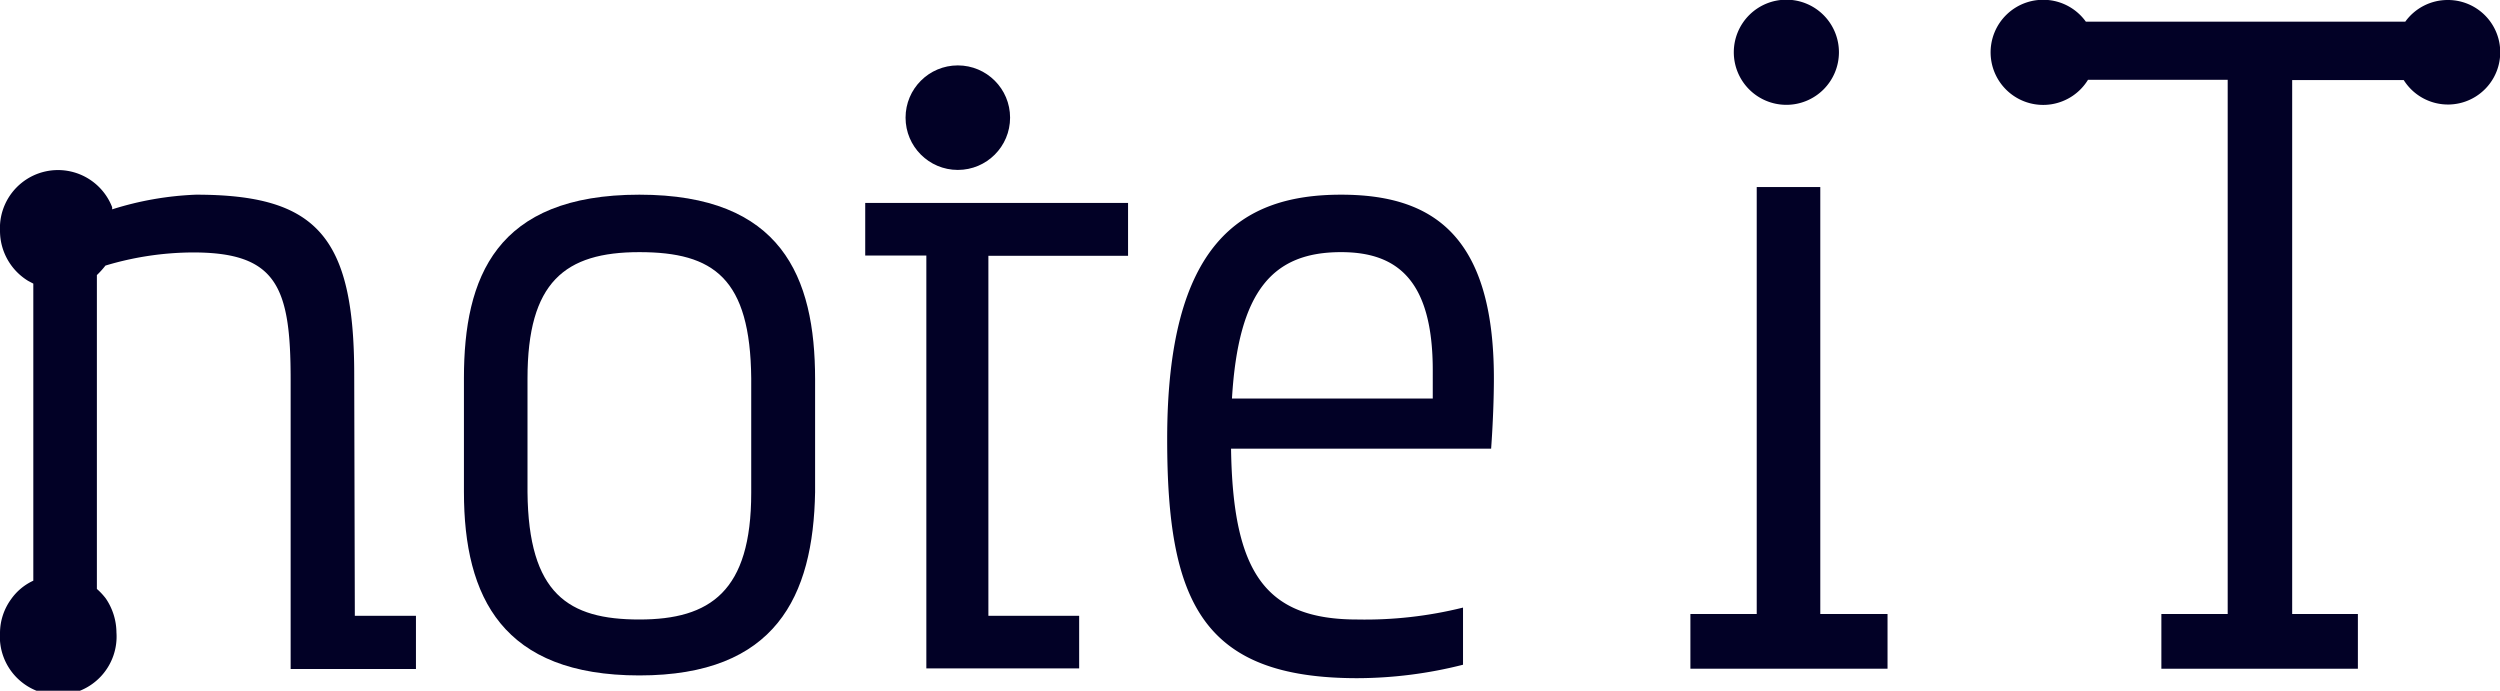 <svg xmlns="http://www.w3.org/2000/svg" viewBox="0 0 81.8 22.6"><defs><style>.cls-1{fill:#020126;}</style></defs><g id="レイヤー_2" data-name="レイヤー 2"><g id="レイヤー_1-2" data-name="レイヤー 1"><g id="cream"><path class="cls-1" d="M11.59,12.26c0-4.55-1.25-5.89-5.18-5.89a10.39,10.39,0,0,0-2.74.48l0-.07A1.9,1.9,0,0,0,0,7.56,1.92,1.92,0,0,0,.92,9.19l.17.09V19a1.82,1.82,0,0,0-.73.61A1.89,1.89,0,0,0,0,20.69a1.91,1.91,0,1,0,3.81,0,2,2,0,0,0-.35-1.11,2.13,2.13,0,0,0-.29-.31V9a2.8,2.8,0,0,0,.28-.31,10.06,10.06,0,0,1,2.87-.43c2.74,0,3.19,1.13,3.19,4.16v9.47h4.1V20.15h-2Z"/><path class="cls-1" d="M20.92,6.37c-4.7,0-5.74,2.71-5.74,6V16.1c0,3.46,1.28,6,5.74,6s5.69-2.58,5.75-6V12.41C26.67,9.05,25.57,6.37,20.92,6.37Zm3.66,9.76c0,3.22-1.34,4.14-3.66,4.14s-3.63-.83-3.66-4.17V12.38c0-3.15,1.22-4.13,3.66-4.13s3.63.86,3.66,4.13Z"/><path class="cls-1" d="M43.88,6.37c-3.27,0-5.69,1.58-5.69,8,0,5.32,1.14,7.82,6.22,7.82a14.15,14.15,0,0,0,3.46-.44V19.88a13.27,13.27,0,0,1-3.46.39c-3,0-4.07-1.52-4.13-5.59h8.51c.06-.84.09-1.67.09-2.3C48.88,7.65,46.83,6.37,43.88,6.37Zm3,6.67H40.31c.21-3.54,1.34-4.79,3.57-4.79,1.84,0,3,.92,3,3.87Z"/><polygon class="cls-1" points="59.56 6.12 57.48 6.12 57.48 20.09 55.31 20.09 55.31 21.88 61.76 21.88 61.76 20.09 59.56 20.09 59.56 6.12"/><path class="cls-1" d="M30.31,6.64h-2V8.36h2v9.06l0,4.45h5V20.15H32.34V12.26l0-3.89h4.57V6.64H30.31Z"/><circle class="cls-1" cx="31.34" cy="3.85" r="1.71"/><path class="cls-1" d="M58.44,3.43a1.72,1.72,0,1,0-1.71-1.72A1.72,1.72,0,0,0,58.44,3.43Z"/><path class="cls-1" d="M80.09,0A1.71,1.71,0,0,0,78.7.71H68.25a1.72,1.72,0,1,0,.07,1.9h4.57V20.09H70.72v1.79h6.43V20.09H75V2.62h3.65A1.71,1.71,0,1,0,80.09,0Z"/></g></g></g></svg>